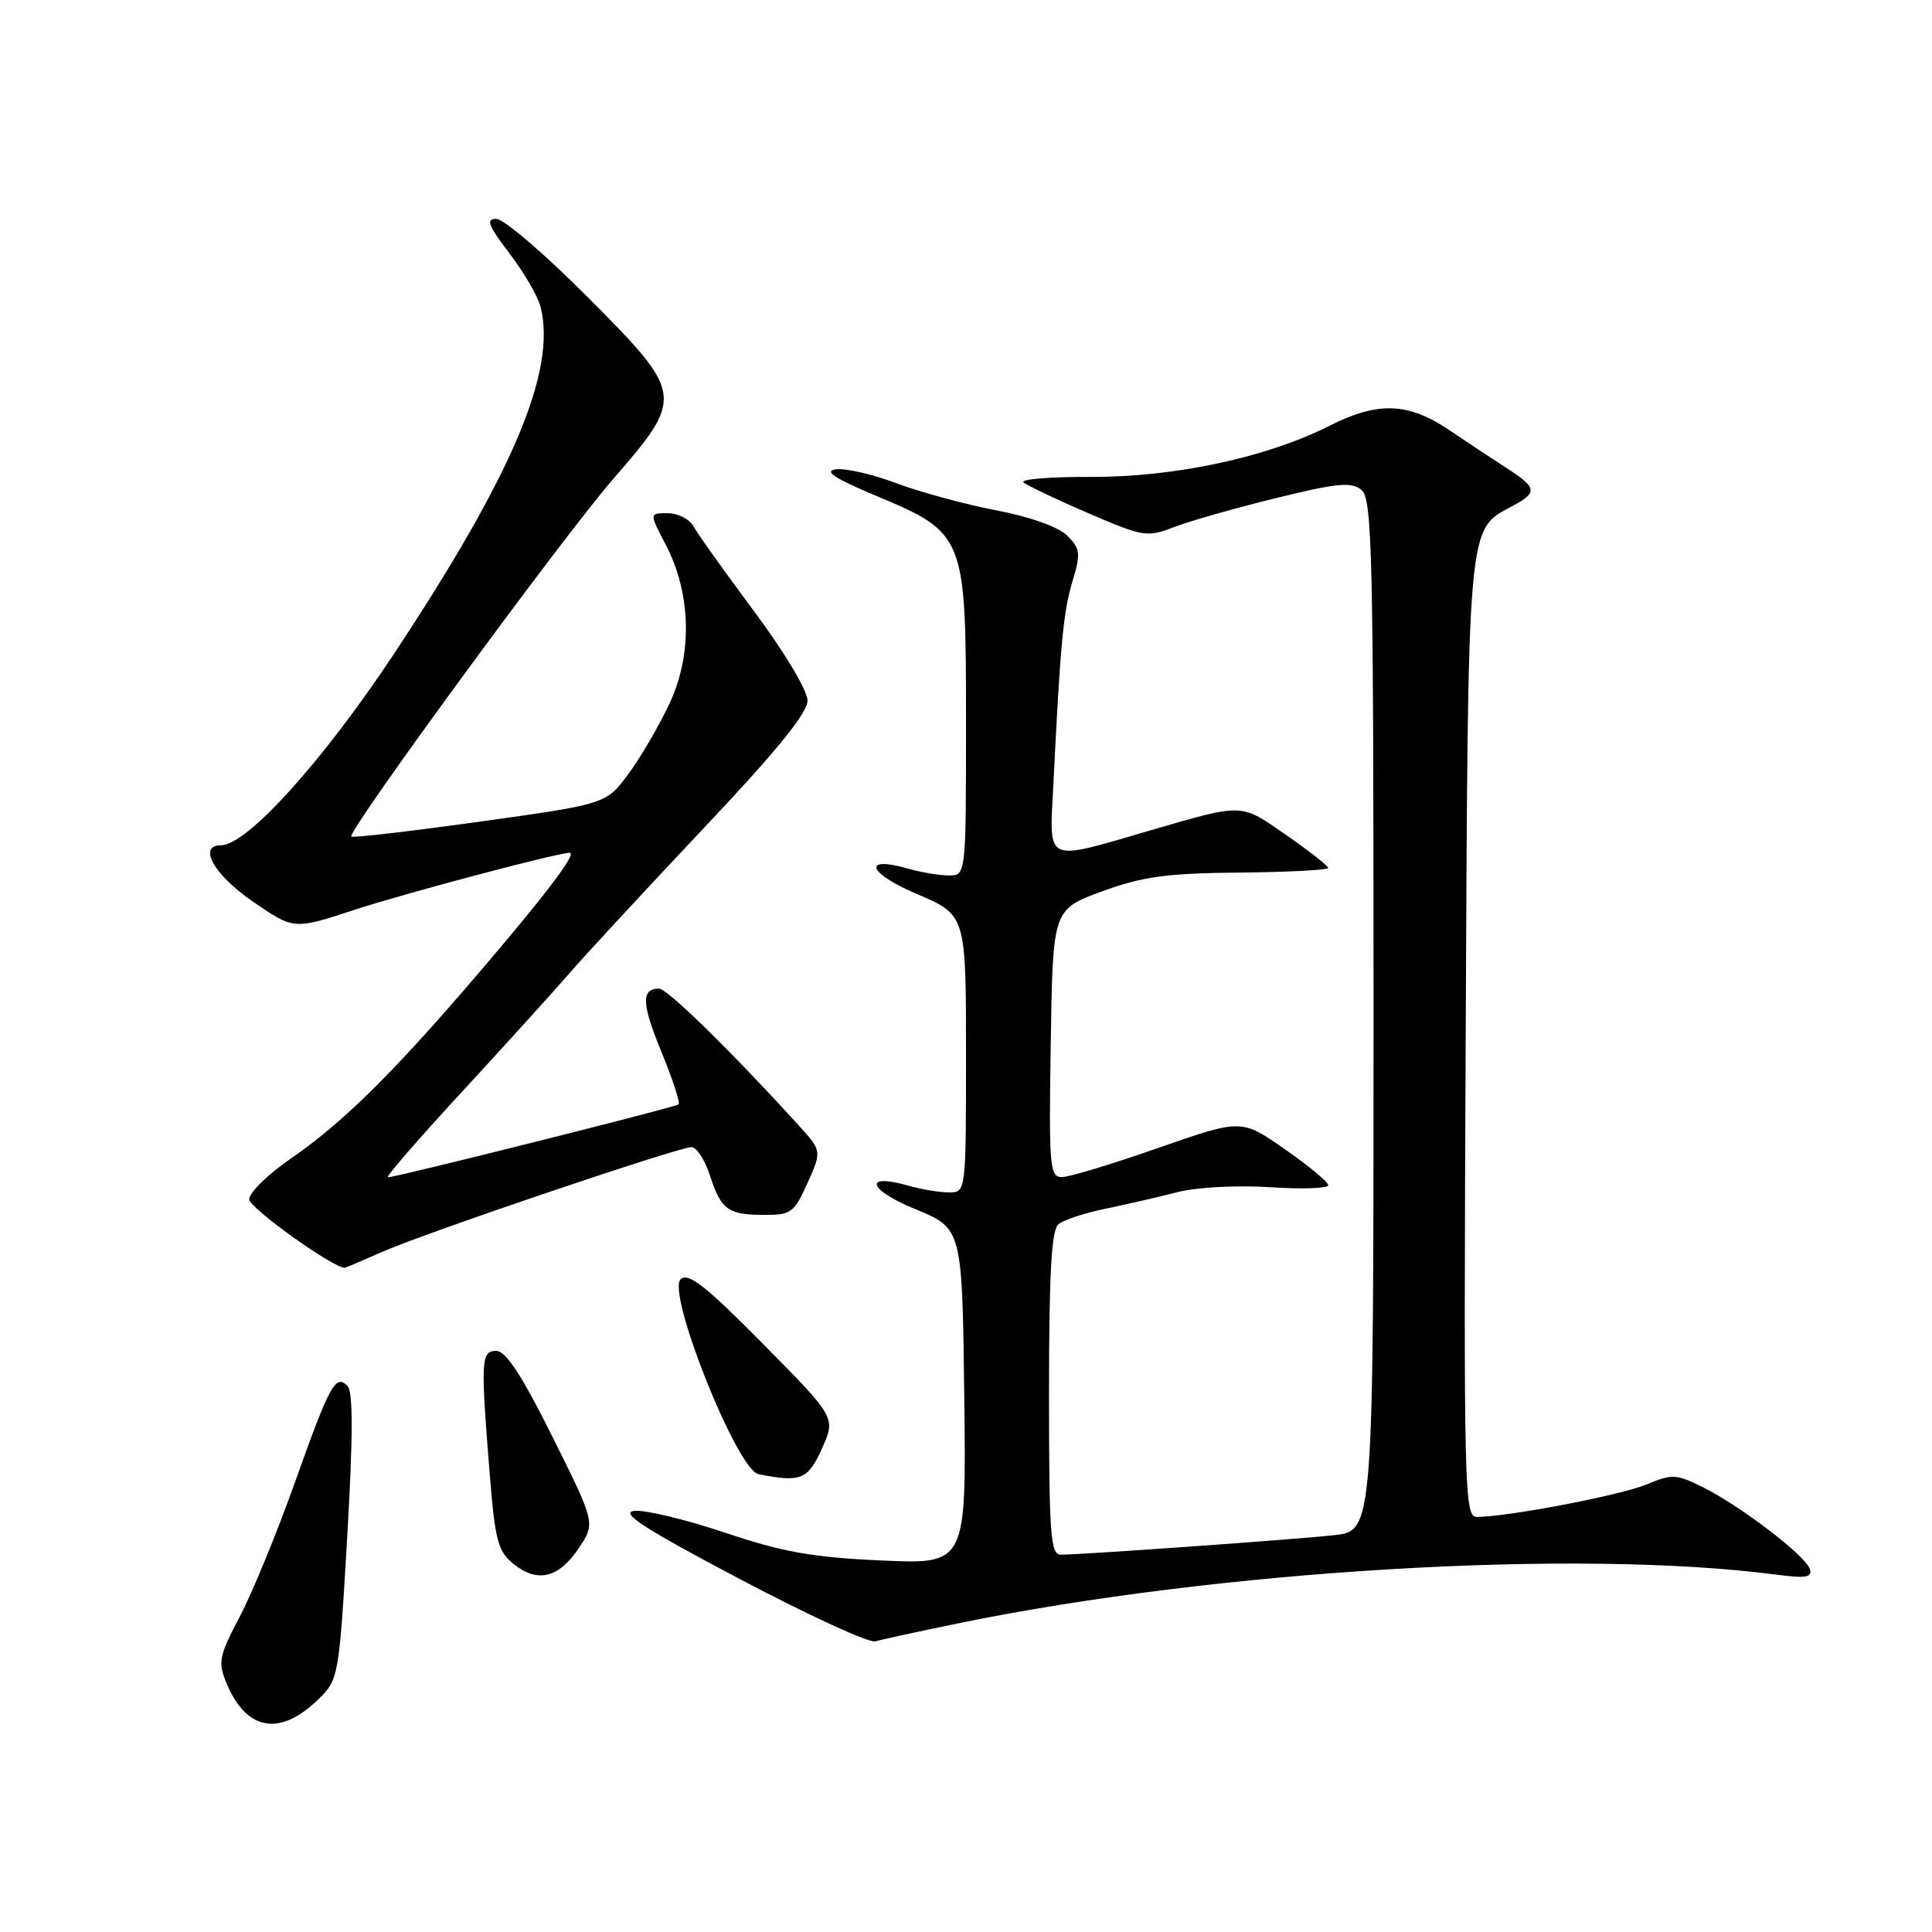 <?xml version="1.0" encoding="UTF-8" standalone="no"?>
<!DOCTYPE svg PUBLIC "-//W3C//DTD SVG 1.1//EN" "http://www.w3.org/Graphics/SVG/1.1/DTD/svg11.dtd" >
<svg xmlns="http://www.w3.org/2000/svg" xmlns:xlink="http://www.w3.org/1999/xlink" version="1.1" viewBox="0 0 256 256">
 <g >
 <path fill="currentColor"
d=" M 42.20 225.15 C 44.86 222.55 44.93 222.17 46.01 203.60 C 46.78 190.36 46.79 184.39 46.05 183.65 C 44.45 182.05 43.72 183.39 39.05 196.50 C 36.70 203.10 33.42 211.08 31.76 214.23 C 29.02 219.43 28.86 220.25 30.01 223.02 C 32.64 229.36 37.10 230.14 42.20 225.15 Z  M 127.07 215.08 C 161.46 208.03 209.14 205.20 235.38 208.65 C 239.30 209.16 240.17 209.02 239.81 207.89 C 239.22 206.12 230.67 199.57 225.67 197.08 C 222.12 195.31 221.56 195.28 218.17 196.70 C 214.78 198.12 199.79 200.99 195.71 201.00 C 194.02 201.00 193.94 197.91 194.21 137.75 C 194.53 68.49 194.37 70.28 200.41 67.05 C 203.76 65.26 203.67 64.63 199.75 62.10 C 197.96 60.95 194.50 58.65 192.05 57.00 C 186.58 53.31 182.57 53.17 176.12 56.44 C 167.90 60.60 155.66 63.23 144.63 63.19 C 139.20 63.17 135.15 63.50 135.63 63.92 C 136.11 64.34 139.95 66.17 144.16 67.98 C 151.54 71.16 151.97 71.23 155.66 69.81 C 157.77 69.00 163.85 67.28 169.16 65.98 C 177.24 63.99 179.08 63.82 180.41 64.93 C 181.83 66.11 182.00 73.36 182.00 134.55 C 182.00 202.86 182.00 202.86 176.75 203.42 C 171.37 204.01 143.37 206.00 140.56 206.00 C 139.19 206.00 139.00 203.34 139.00 184.62 C 139.00 168.74 139.32 162.98 140.25 162.21 C 140.94 161.64 143.75 160.72 146.50 160.16 C 149.25 159.59 153.53 158.61 156.00 157.97 C 158.56 157.31 163.85 157.03 168.25 157.31 C 172.51 157.59 176.00 157.47 176.00 157.05 C 176.00 156.63 173.41 154.48 170.25 152.28 C 164.50 148.26 164.50 148.26 153.50 152.10 C 147.45 154.22 141.70 155.96 140.73 155.97 C 139.09 156.00 138.97 154.69 139.23 138.26 C 139.50 120.51 139.50 120.51 146.00 118.12 C 151.38 116.15 154.53 115.71 164.25 115.62 C 170.71 115.56 175.99 115.28 175.99 115.00 C 175.98 114.73 173.47 112.76 170.42 110.64 C 164.32 106.41 164.87 106.42 152.50 110.01 C 138.19 114.17 139.05 114.57 139.58 103.87 C 140.50 85.27 140.89 81.10 142.11 77.03 C 143.22 73.32 143.15 72.71 141.42 70.98 C 140.27 69.83 136.51 68.48 132.00 67.62 C 127.88 66.83 121.91 65.21 118.75 64.02 C 115.59 62.83 111.99 62.01 110.75 62.19 C 109.12 62.43 110.56 63.38 116.00 65.66 C 127.88 70.63 128.00 70.92 128.00 95.65 C 128.00 116.00 128.00 116.00 125.74 116.00 C 124.50 116.00 122.09 115.60 120.38 115.11 C 114.17 113.33 114.94 115.67 121.46 118.45 C 128.00 121.23 128.00 121.23 128.00 139.61 C 128.00 158.00 128.00 158.00 125.74 158.00 C 124.50 158.00 122.09 157.60 120.38 157.11 C 114.34 155.38 114.97 157.63 121.24 160.20 C 127.50 162.77 127.50 162.77 127.77 185.03 C 128.04 207.28 128.04 207.28 116.77 206.77 C 107.66 206.36 103.69 205.65 96.05 203.08 C 90.86 201.34 85.46 200.04 84.05 200.20 C 82.09 200.43 85.30 202.51 98.00 209.22 C 107.08 214.01 115.17 217.74 116.00 217.49 C 116.83 217.24 121.81 216.16 127.07 215.08 Z  M 76.67 205.17 C 78.91 201.84 78.91 201.84 73.22 190.42 C 69.18 182.30 67.03 179.00 65.77 179.00 C 63.73 179.00 63.67 180.17 64.90 195.42 C 65.59 204.06 65.99 205.58 68.02 207.21 C 71.20 209.79 74.01 209.12 76.67 205.17 Z  M 108.92 191.92 C 110.75 187.84 110.75 187.84 101.12 178.09 C 93.54 170.41 91.22 168.59 90.20 169.50 C 88.27 171.23 97.65 194.75 100.50 195.33 C 106.12 196.46 107.06 196.07 108.92 191.92 Z  M 50.67 165.87 C 56.43 163.33 89.90 152.00 91.63 152.00 C 92.30 152.00 93.40 153.69 94.07 155.75 C 95.56 160.32 96.44 160.97 101.30 160.98 C 104.81 161.00 105.24 160.68 107.00 156.75 C 108.91 152.50 108.91 152.50 105.72 149.00 C 96.84 139.24 88.42 131.00 87.33 131.00 C 84.93 131.00 85.01 132.97 87.66 139.43 C 89.14 143.03 90.16 146.15 89.92 146.34 C 89.47 146.72 52.47 156.00 51.40 156.00 C 51.04 156.00 55.43 150.94 61.14 144.75 C 66.85 138.56 73.28 131.47 75.42 129.00 C 77.56 126.53 85.54 117.90 93.15 109.84 C 102.85 99.58 107.00 94.48 107.00 92.84 C 107.00 91.50 103.98 86.45 99.92 81.00 C 96.03 75.77 92.41 70.71 91.89 69.75 C 91.36 68.79 89.83 68.00 88.48 68.00 C 86.03 68.00 86.03 68.00 88.22 72.19 C 91.58 78.64 91.78 86.64 88.74 93.16 C 87.37 96.10 84.92 100.31 83.29 102.52 C 80.32 106.54 80.32 106.54 63.59 108.87 C 54.39 110.15 46.72 111.04 46.55 110.85 C 45.97 110.20 74.49 71.26 81.25 63.47 C 90.72 52.56 90.67 52.22 77.77 39.27 C 72.14 33.62 66.74 29.00 65.77 29.00 C 64.35 29.00 64.67 29.86 67.51 33.58 C 69.43 36.09 71.28 39.28 71.63 40.66 C 73.76 49.15 67.94 62.89 52.12 86.76 C 42.76 100.89 32.71 112.00 29.30 112.00 C 26.15 112.00 28.33 115.90 33.46 119.43 C 38.92 123.19 38.92 123.19 46.71 120.64 C 53.66 118.36 73.86 113.00 75.50 113.00 C 76.53 113.00 72.10 118.83 62.87 129.58 C 51.87 142.41 45.33 148.84 38.46 153.57 C 35.46 155.64 33.01 158.05 33.02 158.92 C 33.04 160.05 43.99 167.92 45.67 167.99 C 45.76 168.00 48.01 167.04 50.67 165.87 Z "/>
</g>
</svg>